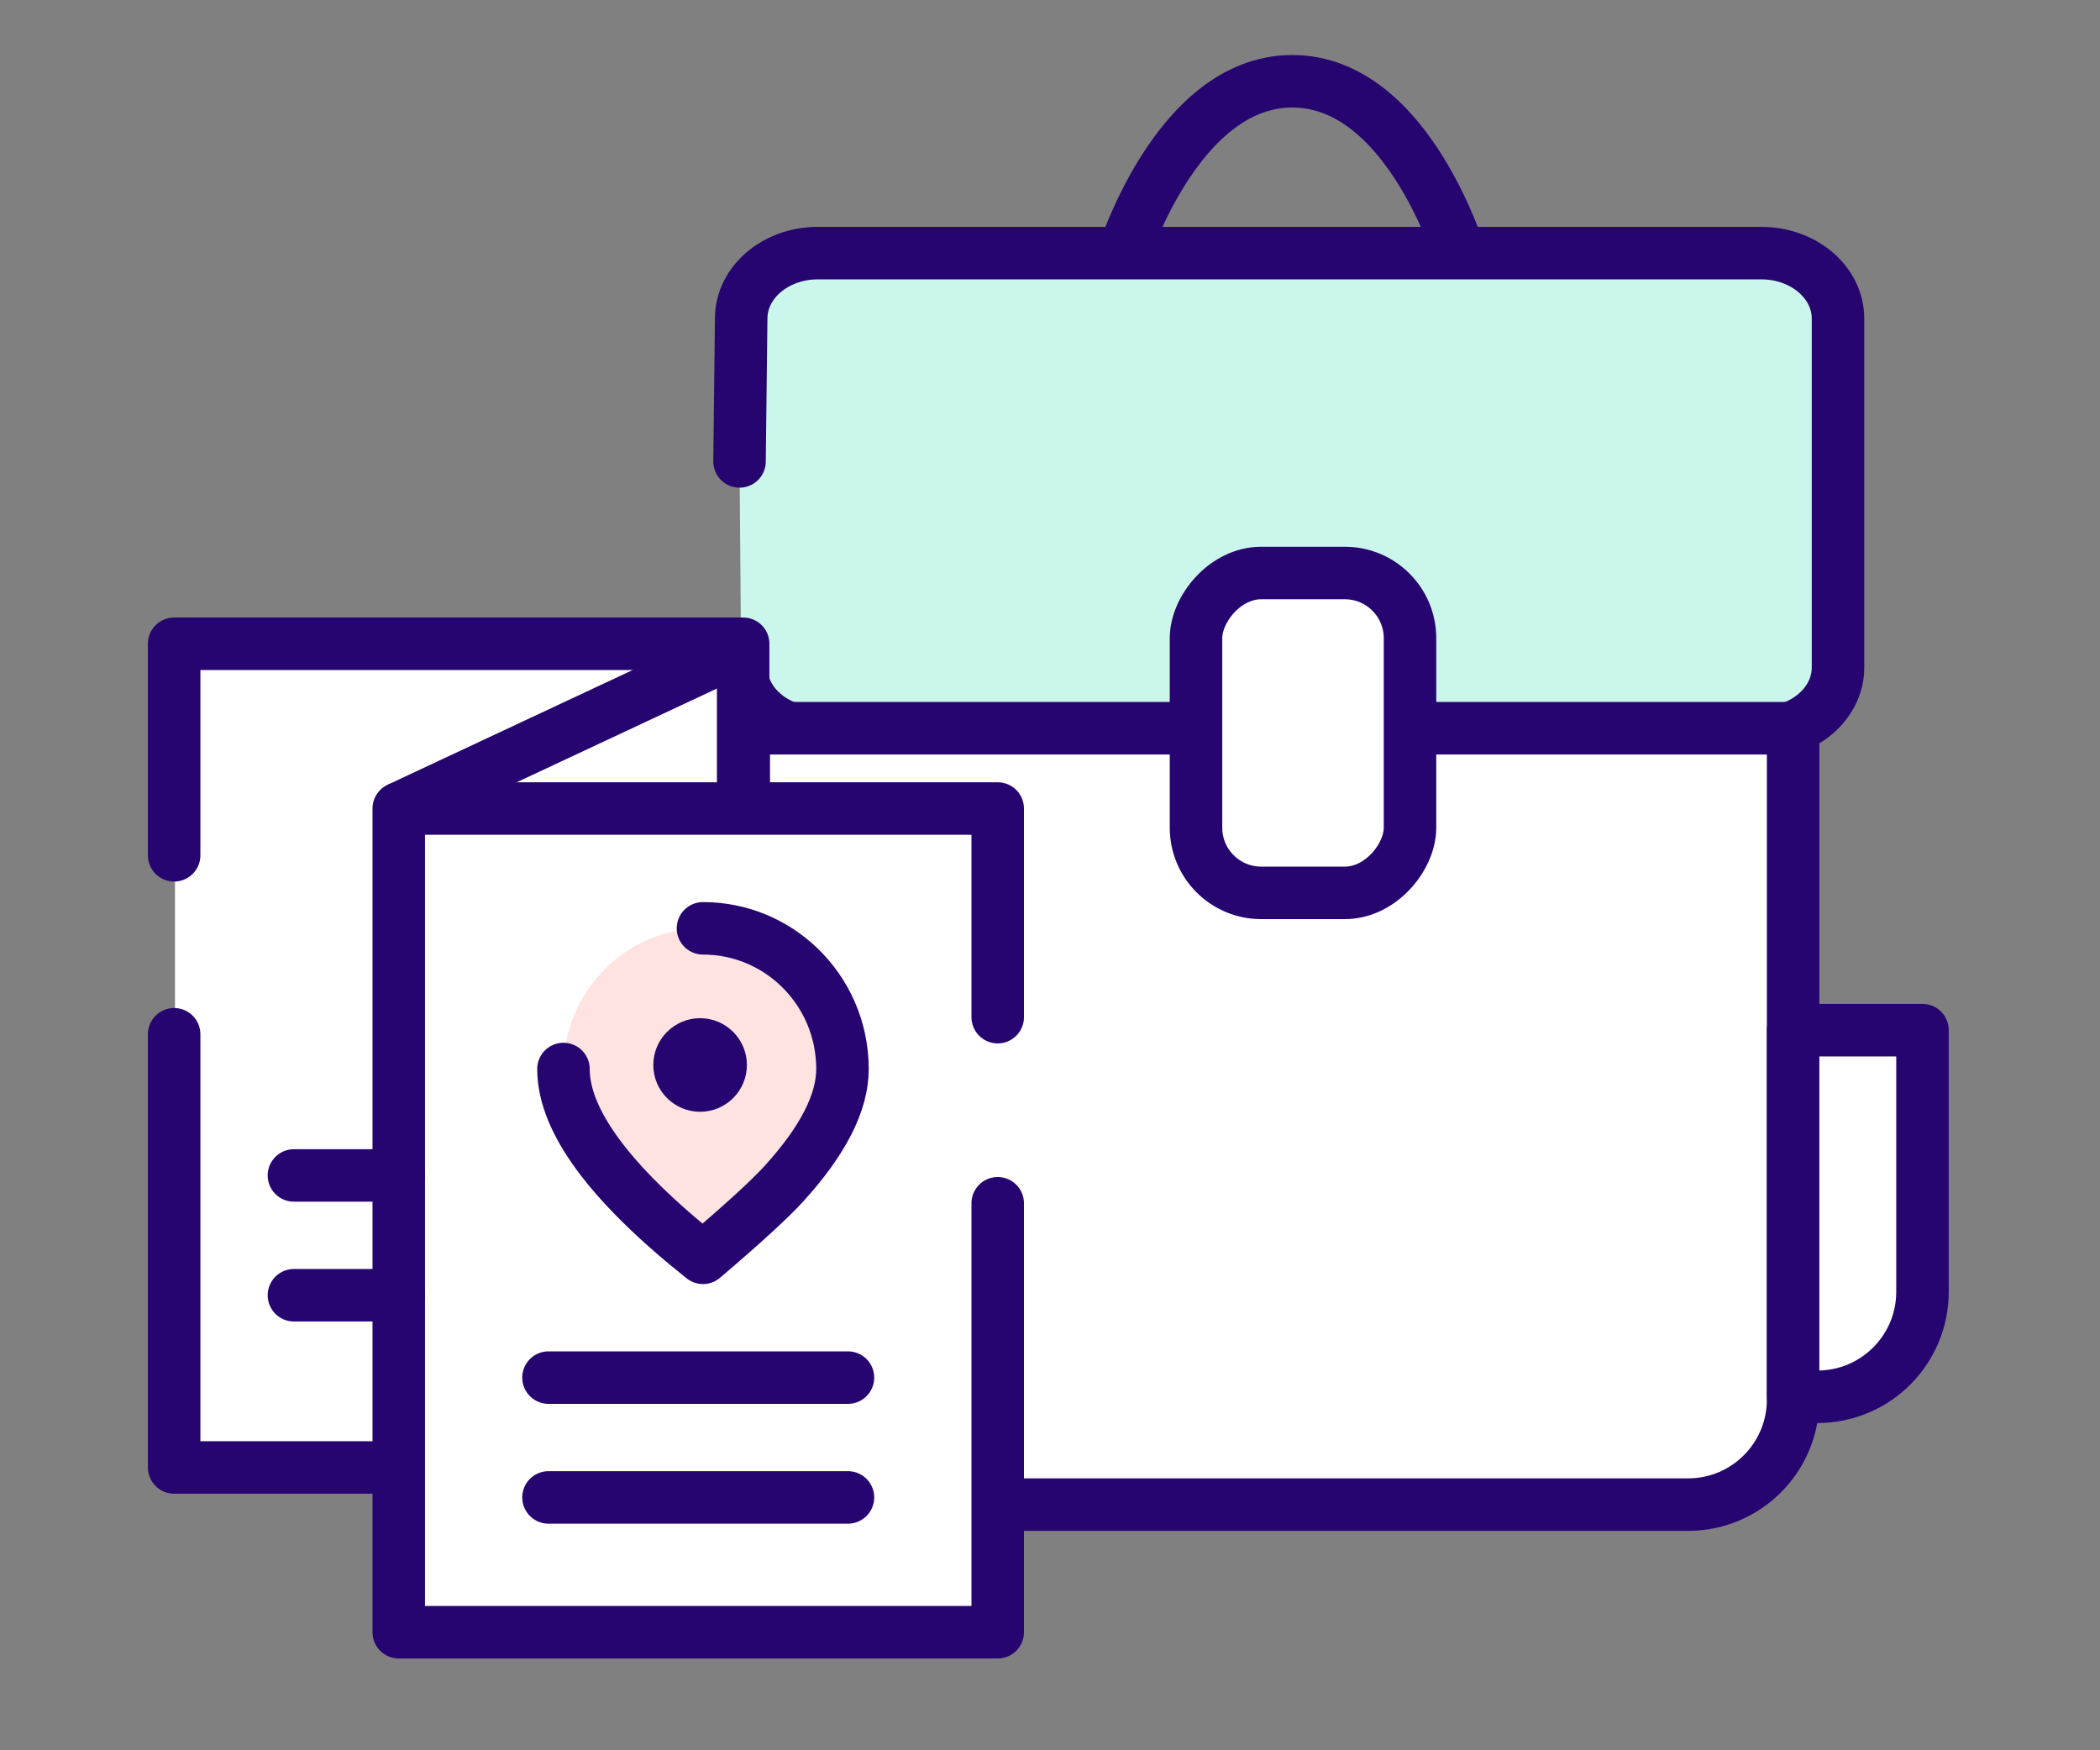 <svg width="120" height="100" viewBox="0 0 120 100" fill="none" xmlns="http://www.w3.org/2000/svg">
<rect x="0" y="0" width="120" height="100" fill="#808080" stroke="none"/>
<path fill-rule="evenodd" clip-rule="evenodd" d="M64.026 14.994C64.026 14.994 67.121 4.643 73.848 4.643C80.575 4.643 83.566 14.994 83.566 14.994H64.026Z" stroke="#270570" stroke-width="3" stroke-linecap="round"/>
<path fill-rule="evenodd" clip-rule="evenodd" d="M46.726 41.876C44.311 41.876 42.353 40.202 42.353 38.137L42.259 26.362L42.353 18.201C42.353 16.136 44.311 14.462 46.726 14.462H100.656C103.071 14.462 105.029 16.136 105.029 18.201V38.137C105.029 40.202 103.071 41.876 100.656 41.876H80.194V35.474C80.194 33.418 78.526 31.75 76.469 31.75H71.689C69.632 31.75 67.965 33.418 67.965 35.474V41.876H46.726Z" fill="#CBF6EC"/>
<path d="M42.353 38.137C42.353 40.202 44.311 41.876 46.726 41.876H67.965M42.259 26.362L42.353 18.201C42.353 16.136 44.311 14.462 46.726 14.462H100.656C103.071 14.462 105.029 16.136 105.029 18.201V38.137C105.029 40.202 103.071 41.876 100.656 41.876H80.902" stroke="#270570" stroke-width="3" stroke-linecap="round" stroke-linejoin="round"/>
<path d="M56.383 70.6H65.554" stroke="#270570" stroke-width="3" stroke-linecap="round" stroke-linejoin="round"/>
<path d="M56.383 76.401H65.554" stroke="#270570" stroke-width="3" stroke-linecap="round" stroke-linejoin="round"/>
<path fill-rule="evenodd" clip-rule="evenodd" d="M79.721 41.607H102.464V79.964C102.464 83.278 99.778 85.964 96.464 85.964H48.5C45.186 85.964 42.5 83.278 42.5 79.964V41.607L67.554 41.607" fill="white"/>
<path d="M79.721 41.607H102.464V79.964C102.464 83.278 99.778 85.964 96.464 85.964H48.5C45.186 85.964 42.5 83.278 42.5 79.964V41.607L67.554 41.607" stroke="#270570" stroke-width="3" stroke-linecap="round" stroke-linejoin="round"/>
<path d="M102.464 58.857H109.857V73.803C109.857 77.117 107.171 79.803 103.857 79.803H102.464V58.857Z" fill="white" stroke="#270570" stroke-width="3" stroke-linecap="round" stroke-linejoin="round"/>
<path d="M38.393 58.857H45.786V79.803H44.393C41.079 79.803 38.393 77.117 38.393 73.803V58.857Z" stroke="#270570" stroke-width="3" stroke-linecap="round" stroke-linejoin="round"/>
<rect width="12.229" height="18.275" rx="3.724" transform="matrix(-1 0 0 1 80.572 32.738)" fill="white" stroke="#270570" stroke-width="3"/>
<rect x="10" y="37" width="32" height="47" fill="white"/>
<path d="M23.214 83.842H9.951V59.092M9.951 48.867V36.781H42.466V41.059V46.194" stroke="#270570" stroke-width="3" stroke-linecap="round" stroke-linejoin="round"/>
<path fill-rule="evenodd" clip-rule="evenodd" d="M57.012 68.747V93.255H22.786V46.194H57.012V58.114" fill="white"/>
<path d="M57.012 68.747V93.255H22.786V46.194H57.012V58.114" stroke="#270570" stroke-width="3" stroke-linecap="round" stroke-linejoin="round"/>
<path d="M22.786 46.194L42.894 36.781" stroke="#270570" stroke-width="3"/>
<path d="M40.17 71.863C41.014 71.863 48.142 65.515 48.142 61.076C48.142 56.637 44.573 53.039 40.17 53.039C35.767 53.039 32.198 56.637 32.198 61.076C32.198 65.515 39.326 71.863 40.17 71.863Z" fill="#FFE3E0"/>
<path d="M37.332 60.848C37.332 59.372 38.53 58.173 40.007 58.173C41.481 58.173 42.68 59.372 42.68 60.848C42.68 62.322 41.481 63.52 40.007 63.52C38.53 63.52 37.332 62.322 37.332 60.848Z" fill="#270570"/>
<path d="M32.198 61.076C32.198 64.035 34.855 67.631 40.17 71.863C42.459 69.916 44.008 68.496 44.819 67.603C47.034 65.162 48.142 62.986 48.142 61.076C48.142 58.779 47.187 56.708 45.655 55.243C44.226 53.877 42.295 53.039 40.17 53.039" stroke="#270570" stroke-width="3" stroke-linecap="round" stroke-linejoin="round"/>
<path d="M31.342 78.708H48.455" stroke="#270570" stroke-width="3" stroke-linecap="round" stroke-linejoin="round"/>
<path d="M16.796 67.157H22.786" stroke="#270570" stroke-width="3" stroke-linecap="round" stroke-linejoin="round"/>
<path d="M16.796 74.002H22.786" stroke="#270570" stroke-width="3" stroke-linecap="round" stroke-linejoin="round"/>
<path d="M31.342 85.553H48.455" stroke="#270570" stroke-width="3" stroke-linecap="round" stroke-linejoin="round"/>
</svg>
